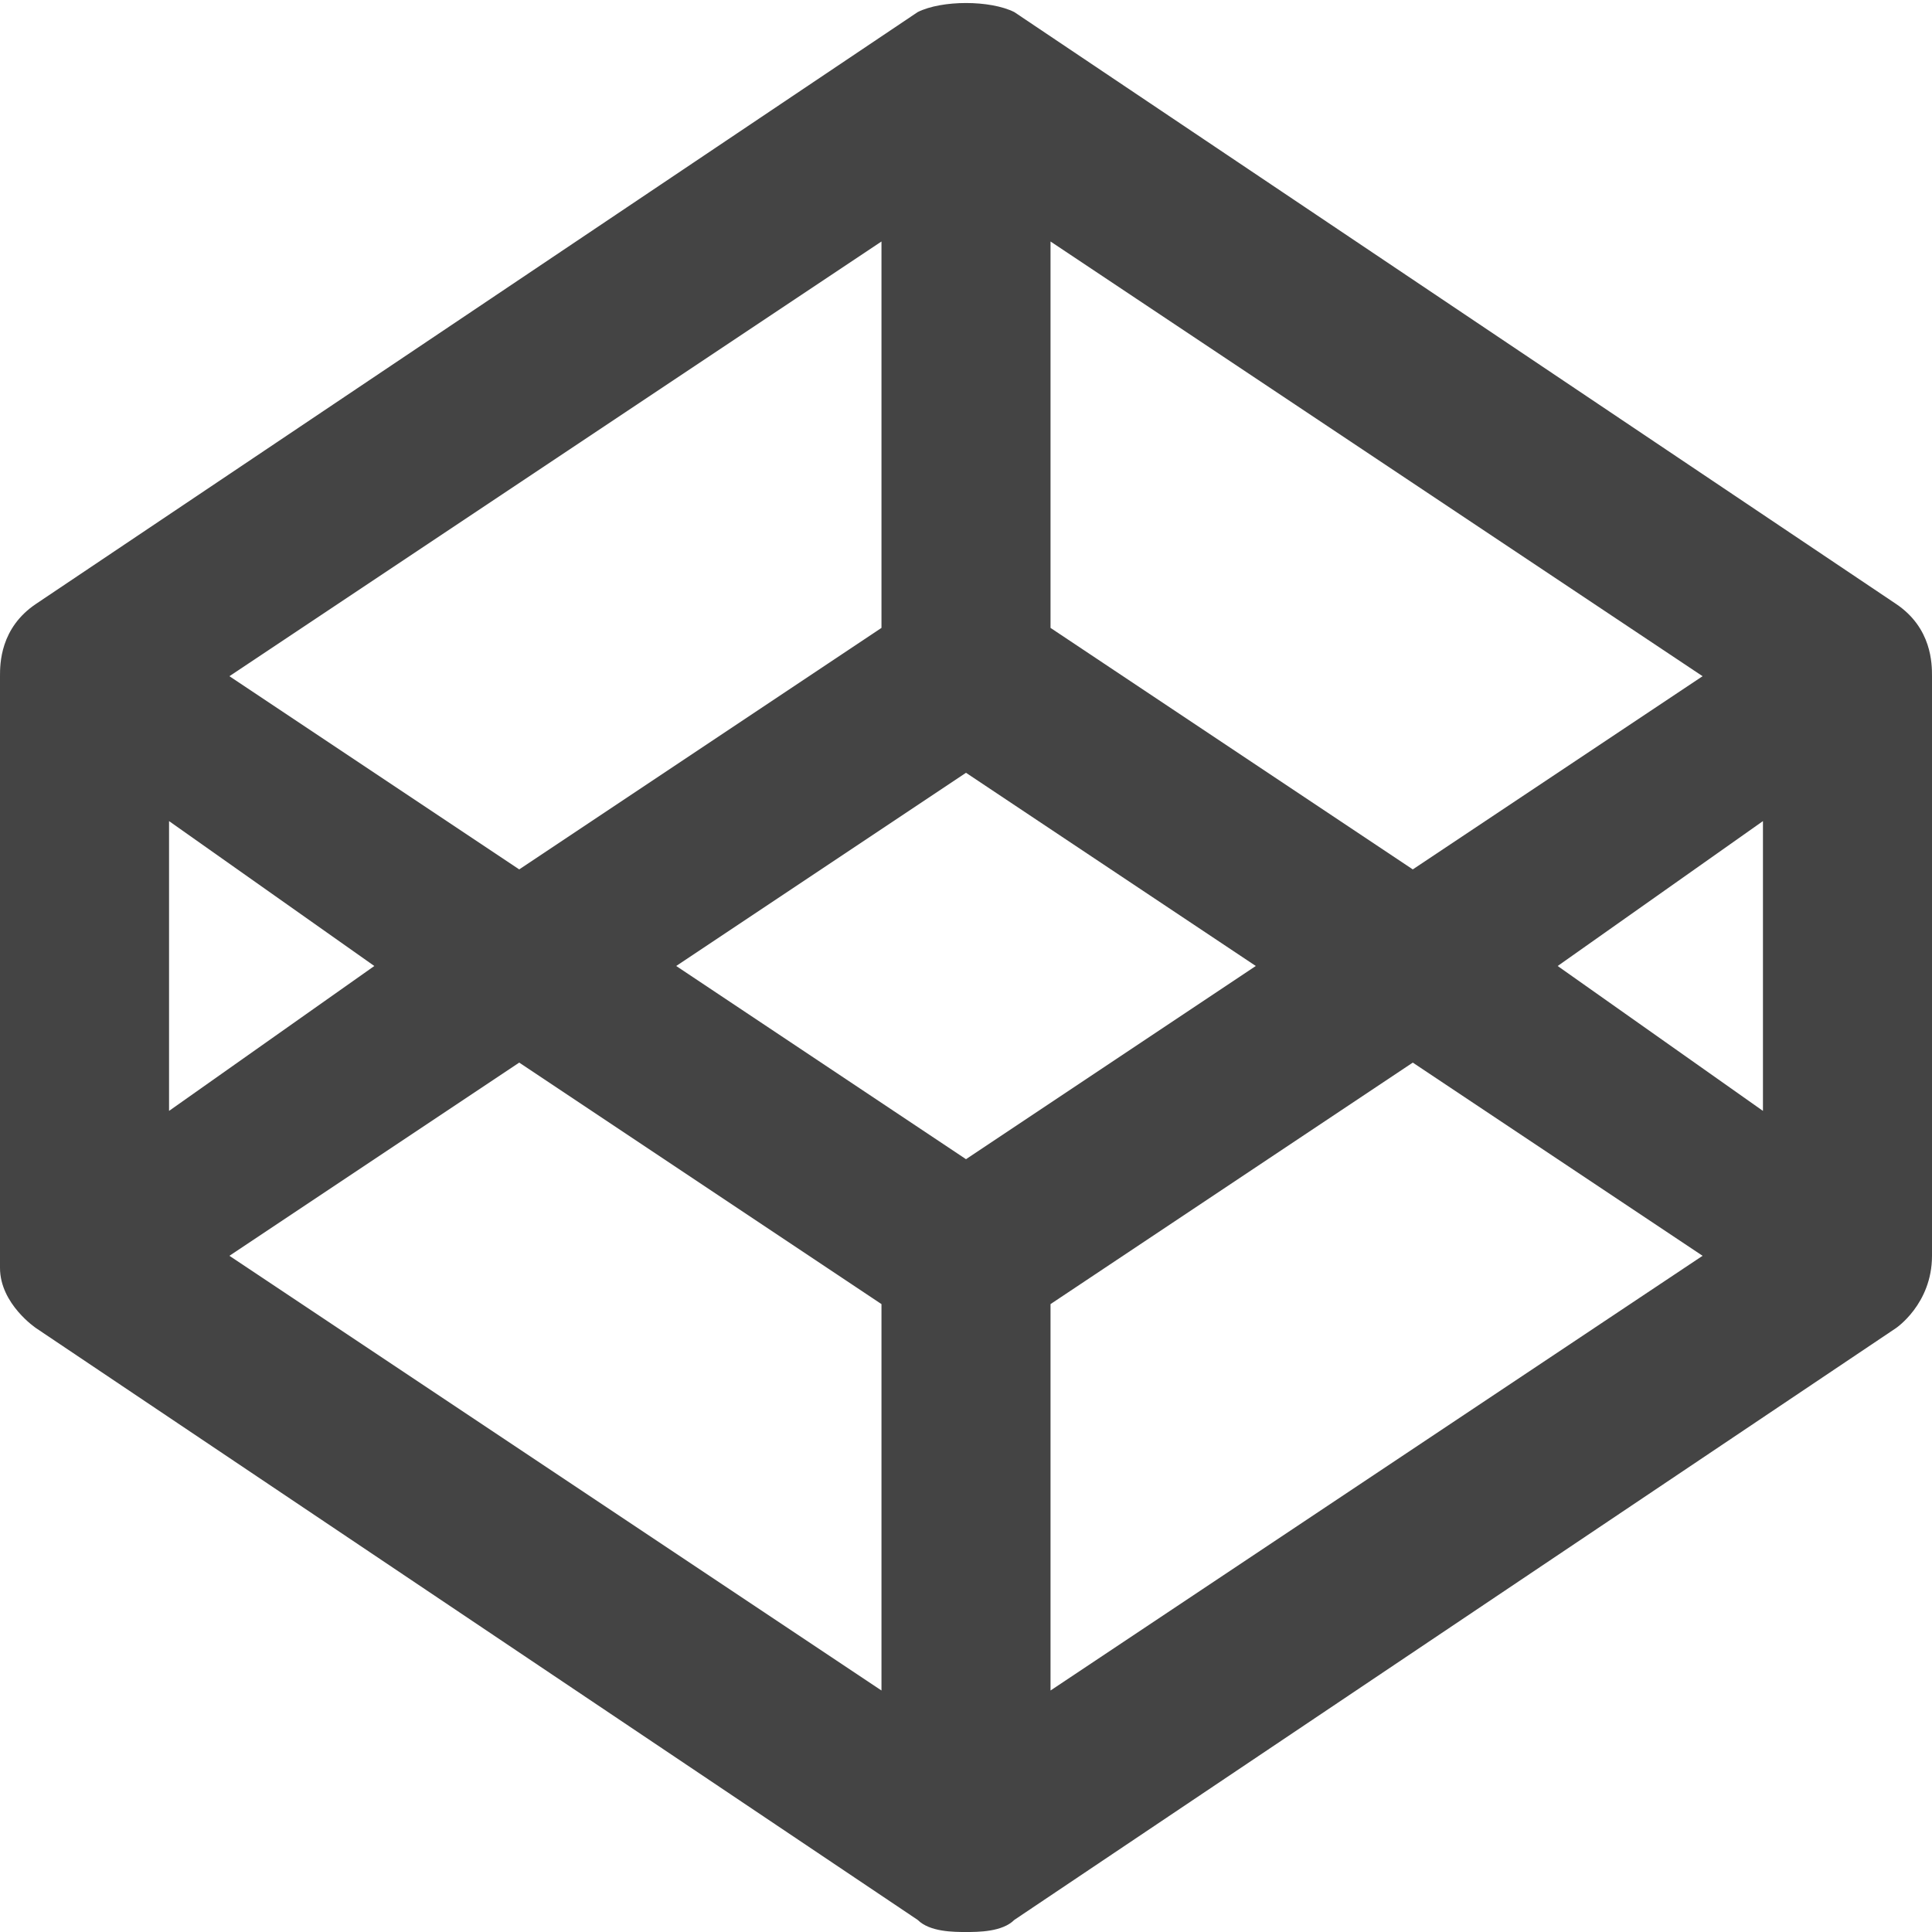 <svg xmlns="http://www.w3.org/2000/svg" xmlns:xlink="http://www.w3.org/1999/xlink" x="0px" y="0px" width="16px" height="16px" viewBox="0 0 16 16"><g >
<path fill="#444444" d="M15.7,5L8.4,0.1C8.2,0,7.8,0,7.6,0.1c0,0-7,4.7-7.3,4.9S0,5.5,0,5.6v4.9C0,10.8,0.3,11,0.3,11l7.3,4.9
	C7.7,16,7.9,16,8,16c0.1,0,0.3,0,0.4-0.1l7.3-4.9c0,0,0.3-0.2,0.3-0.6V5.6C16,5.5,16,5.2,15.7,5z M8.7,2l5.4,3.6l-2.4,1.6l-3-2V2z
	 M7.3,2v3.2l-3,2L1.9,5.6L7.3,2z M1.4,6.8L3.1,8L1.4,9.2V6.8z M7.3,14l-5.4-3.6l2.4-1.6l3,2V14z M8,9.6L5.6,8L8,6.4L10.4,8L8,9.6z
	 M8.7,14v-3.2l3-2l2.4,1.6L8.7,14z M14.6,9.2L12.9,8l1.7-1.2V9.2z"/>
</g></svg>